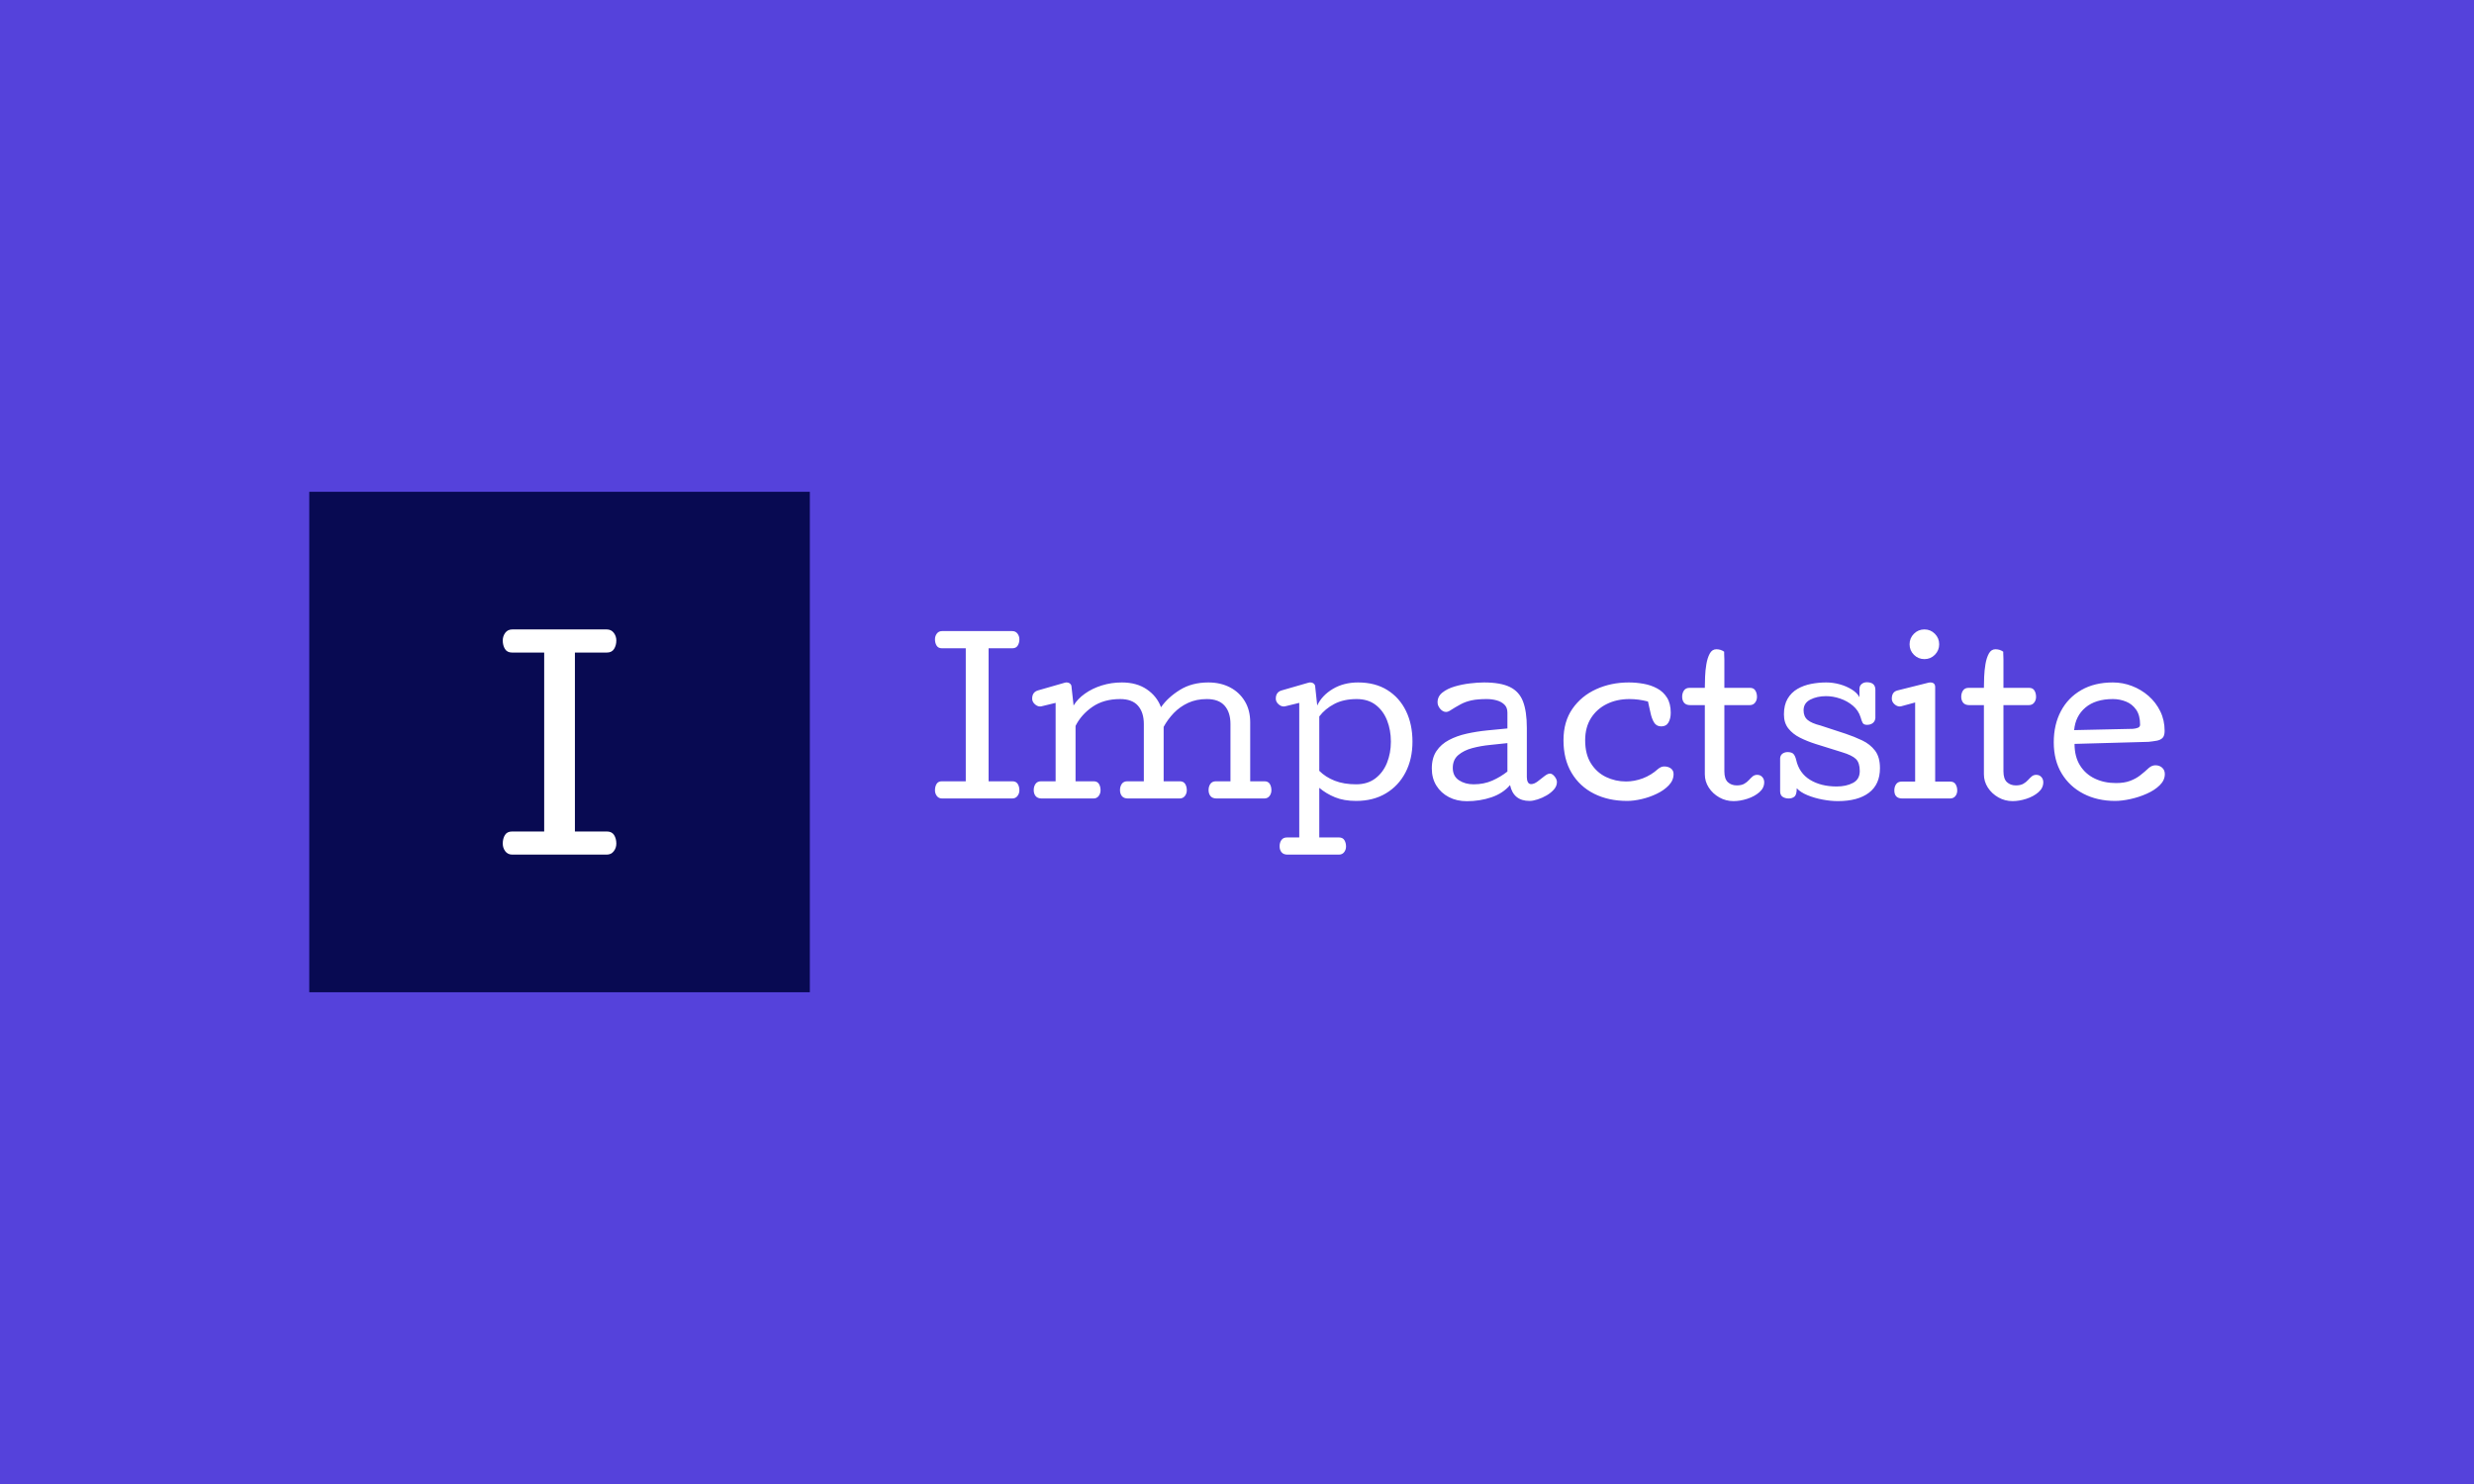 <svg xmlns="http://www.w3.org/2000/svg" version="1.1" xmlns:xlink="http://www.w3.org/1999/xlink" xmlns:svgjs="http://svgjs.dev/svgjs" width="100%" height="100%" viewBox="0 0 1000 600"><rect width="1000" height="600" x="0" y="0" fill="#5542db"/><g><rect width="333.333" height="333.333" y="228.16" fill="#080a52" transform="matrix(0.607,0,0,0.607,0,60.348)" x="205.938"/><path d="M403.944 469.827L341.19 469.827Q338.129 469.827 336.461 467.586Q334.793 465.371 334.793 462.483L334.793 462.483Q334.793 459.148 336.237 456.783Q337.681 454.418 341.016 454.418L341.016 454.418L362.374 454.418L362.374 335.235L341.016 335.235Q337.681 335.235 336.237 332.82Q334.793 330.431 334.793 327.195L334.793 327.195Q334.793 324.307 336.461 322.067Q338.129 319.827 341.19 319.827L341.19 319.827L403.944 319.827Q407.005 319.827 408.698 322.067Q410.415 324.307 410.415 327.195L410.415 327.195Q410.415 330.431 408.922 332.82Q407.428 335.235 404.118 335.235L404.118 335.235L382.835 335.235L382.835 454.418L404.118 454.418Q407.428 454.418 408.922 456.783Q410.415 459.148 410.415 462.483L410.415 462.483Q410.415 465.371 408.698 467.586Q407.005 469.827 403.944 469.827L403.944 469.827Z " fill="#ffffff" transform="matrix(0.607,0,0,0.607,0,60.348)"/><path d="M674.004 432.433L627.359 432.433Q625.084 432.433 623.844 430.768Q622.604 429.121 622.604 426.975L622.604 426.975Q622.604 424.495 623.677 422.738Q624.751 420.98 627.23 420.98L627.23 420.98L643.105 420.98L643.105 332.39L627.23 332.39Q624.751 332.39 623.677 330.595Q622.604 328.819 622.604 326.413L622.604 326.413Q622.604 324.267 623.844 322.602Q625.084 320.937 627.359 320.937L627.359 320.937L674.004 320.937Q676.28 320.937 677.538 322.602Q678.815 324.267 678.815 326.413L678.815 326.413Q678.815 328.819 677.705 330.595Q676.595 332.39 674.134 332.39L674.134 332.39L658.314 332.39L658.314 420.98L674.134 420.98Q676.595 420.98 677.705 422.738Q678.815 424.495 678.815 426.975L678.815 426.975Q678.815 429.121 677.538 430.768Q676.28 432.433 674.004 432.433L674.004 432.433ZM728.124 432.433L693.71 432.433Q690.971 432.433 689.676 430.879Q688.362 429.306 688.362 426.845L688.362 426.845Q688.362 424.44 689.565 422.701Q690.786 420.98 693.321 420.98L693.321 420.98L702.942 420.98L702.942 368.747L693.58 371.023Q693.191 371.153 692.655 371.153L692.655 371.153Q690.712 371.153 689.028 369.561Q687.326 367.97 687.326 365.953L687.326 365.953Q687.326 361.661 691.045 360.495L691.045 360.495L709.178 355.277Q709.511 355.277 709.548 355.222Q709.585 355.148 709.844 355.148L709.844 355.148L710.232 355.148Q711.601 355.148 712.564 355.962Q713.544 356.776 713.544 358.219L713.544 358.219L714.913 370.505Q717.578 366.083 722.462 362.604Q727.329 359.126 733.675 357.146Q740.021 355.148 747.052 355.148L747.052 355.148Q756.933 355.148 763.668 359.736Q770.403 364.325 773.122 371.671L773.122 371.671Q777.674 365.102 785.686 360.125Q793.679 355.148 804.669 355.148L804.669 355.148Q812.736 355.148 819.027 358.404Q825.3 361.661 828.908 367.619Q832.516 373.558 832.516 381.699L832.516 381.699L832.516 420.98L842.007 420.98Q844.487 420.98 845.56 422.738Q846.633 424.495 846.633 426.975L846.633 426.975Q846.633 429.121 845.393 430.768Q844.154 432.433 841.878 432.433L841.878 432.433L810.146 432.433Q807.408 432.433 806.112 430.879Q804.799 429.306 804.799 426.845L804.799 426.845Q804.799 424.44 806.001 422.701Q807.223 420.98 809.757 420.98L809.757 420.98L819.379 420.98L819.379 382.865Q819.379 375.057 815.475 370.634Q811.571 366.212 803.633 366.212L803.633 366.212Q796.602 366.212 791.107 368.784Q785.612 371.356 781.578 375.575Q777.545 379.812 774.88 384.752L774.88 384.752L774.88 420.98L785.612 420.98Q788.091 420.98 789.201 422.738Q790.293 424.495 790.293 426.975L790.293 426.975Q790.293 429.121 789.035 430.768Q787.758 432.433 785.482 432.433L785.482 432.433L751.141 432.433Q748.403 432.433 747.108 430.879Q745.813 429.306 745.813 426.845L745.813 426.845Q745.813 424.44 747.015 422.701Q748.218 420.98 750.753 420.98L750.753 420.98L761.688 420.98L761.688 382.865Q761.688 375.057 757.784 370.634Q753.88 366.212 745.942 366.212L745.942 366.212Q734.952 366.212 727.458 371.393Q719.983 376.555 716.209 384.104L716.209 384.104L716.209 420.98L728.254 420.98Q730.715 420.98 731.788 422.738Q732.861 424.495 732.861 426.975L732.861 426.975Q732.861 429.121 731.621 430.768Q730.4 432.433 728.124 432.433L728.124 432.433ZM891.52 469.827L857.438 469.827Q854.7 469.827 853.405 468.272Q852.091 466.718 852.091 464.239L852.091 464.239Q852.091 461.833 853.294 460.113Q854.497 458.392 857.031 458.392L857.031 458.392L865.172 458.392L865.172 368.747L855.866 371.023Q855.477 371.153 854.885 371.153L854.885 371.153Q852.942 371.153 851.259 369.561Q849.556 367.97 849.556 365.953L849.556 365.953Q849.556 361.661 853.331 360.495L853.331 360.495L871.408 355.277Q871.741 355.277 871.778 355.222Q871.815 355.148 872.074 355.148L872.074 355.148L872.518 355.148Q873.887 355.148 874.868 355.962Q875.83 356.776 875.83 358.219L875.83 358.219L877.144 370.505Q880.271 363.807 887.524 359.477Q894.777 355.148 904.324 355.148L904.324 355.148Q915.777 355.148 923.881 360.236Q931.967 365.306 936.278 374.187Q940.57 383.068 940.57 394.577L940.57 394.577Q940.57 406.159 935.945 415.059Q931.319 423.977 922.9 429.01Q914.482 434.061 903.029 434.061L903.029 434.061Q894.962 434.061 889.041 431.656Q883.12 429.25 878.513 425.346L878.513 425.346L878.513 458.392L891.65 458.392Q894.11 458.392 895.221 460.168Q896.331 461.963 896.331 464.442L896.331 464.442Q896.331 466.589 895.054 468.217Q893.796 469.827 891.52 469.827L891.52 469.827ZM903.029 422.997L903.029 422.997Q910.633 422.997 915.814 419.093Q920.976 415.189 923.585 408.731Q926.194 402.255 926.194 394.577L926.194 394.577Q926.194 386.843 923.64 380.385Q921.106 373.946 916.036 370.079Q910.966 366.212 903.417 366.212L903.417 366.212Q894.777 366.212 888.597 369.432Q882.417 372.651 878.513 377.795L878.513 377.795L878.513 414.023Q882.676 418.186 888.745 420.591Q894.832 422.997 903.029 422.997ZM976.724 434.246L976.724 434.246Q970.1 434.246 964.827 431.526Q959.554 428.788 956.501 423.885Q953.448 418.963 953.448 412.469L953.448 412.469Q953.448 405.438 956.538 400.849Q959.628 396.26 964.864 393.504Q970.1 390.728 976.669 389.267Q983.237 387.805 990.25 387.102Q997.281 386.38 1003.793 385.788L1003.793 385.788L1003.793 375.26Q1003.793 371.8 1001.74 369.857Q999.686 367.896 996.559 367.063Q993.451 366.212 990.065 366.212L990.065 366.212Q983.94 366.212 979.981 367.063Q976.021 367.896 972.728 369.654Q969.434 371.412 965.271 374.076L965.271 374.076Q964.05 374.798 962.995 374.798L962.995 374.798Q960.794 374.798 959.036 372.725Q957.278 370.634 957.278 368.359L957.278 368.359Q957.278 364.455 960.498 361.883Q963.717 359.311 968.657 357.849Q973.597 356.388 978.871 355.777Q984.144 355.148 988.177 355.148L988.177 355.148Q999.242 355.148 1005.44 358.182Q1011.657 361.198 1014.192 367.841Q1016.727 374.483 1016.727 385.399L1016.727 385.399L1016.727 418.186Q1016.727 420.203 1017.411 421.535Q1018.096 422.867 1019.595 422.867L1019.595 422.867Q1021.537 422.867 1023.887 421.109Q1026.237 419.352 1028.402 417.594Q1030.585 415.855 1032.158 415.855L1032.158 415.855Q1033.638 415.855 1035.211 417.76Q1036.765 419.685 1036.765 421.498L1036.765 421.498Q1036.765 424.107 1034.822 426.383Q1032.861 428.658 1029.9 430.379Q1026.94 432.1 1023.85 433.081Q1020.76 434.061 1018.558 434.061L1018.558 434.061Q1007.827 434.061 1005.551 423.515L1005.551 423.515Q1000.796 429.047 993.117 431.656Q985.439 434.246 976.724 434.246ZM981.276 422.997L981.276 422.997Q988.103 422.997 993.71 420.536Q999.297 418.056 1003.793 414.485L1003.793 414.485L1003.793 395.557Q998.65 396.131 992.377 396.76Q986.087 397.371 980.443 398.869Q974.781 400.368 971.099 403.495Q967.417 406.603 967.417 412.08L967.417 412.08Q967.417 417.594 971.525 420.295Q975.614 422.997 981.276 422.997ZM1083.539 434.061L1083.539 434.061Q1071.05 434.061 1061.484 429.25Q1051.919 424.44 1046.516 415.355Q1041.132 406.289 1041.132 393.67L1041.132 393.67Q1041.132 381.236 1047.108 372.651Q1053.103 364.066 1062.983 359.607Q1072.863 355.148 1084.575 355.148L1084.575 355.148Q1089.516 355.148 1094.474 356.036Q1099.414 356.906 1103.504 359.126Q1107.611 361.328 1110.072 365.269Q1112.551 369.21 1112.551 375.316L1112.551 375.316Q1112.551 379.164 1111.053 381.792Q1109.554 384.419 1106.242 384.419L1106.242 384.419Q1102.985 384.419 1101.394 381.736Q1099.803 379.035 1099.026 375.149Q1098.23 371.282 1097.398 367.841L1097.398 367.841Q1091.144 366.212 1085.038 366.212L1085.038 366.212Q1076.638 366.212 1069.977 369.506Q1063.316 372.781 1059.431 378.924Q1055.564 385.085 1055.564 393.67L1055.564 393.67Q1055.564 402.958 1059.412 409.046Q1063.242 415.133 1069.459 418.13Q1075.657 421.109 1082.762 421.109L1082.762 421.109Q1088.35 421.109 1093.919 419.037Q1099.47 416.946 1104.096 412.783L1104.096 412.783Q1106.112 411.1 1108.185 411.1L1108.185 411.1Q1110.849 411.1 1112.644 412.432Q1114.439 413.764 1114.439 416.169L1114.439 416.169Q1114.439 420.332 1111.275 423.644Q1108.129 426.975 1103.245 429.306Q1098.36 431.656 1093.105 432.858Q1087.832 434.061 1083.539 434.061ZM1154.311 434.191L1154.311 434.191Q1149.242 434.191 1144.875 431.711Q1140.527 429.25 1137.881 425.18Q1135.254 421.109 1135.254 416.299L1135.254 416.299L1135.254 370.246L1125.485 370.246Q1122.765 370.246 1121.451 368.692Q1120.156 367.119 1120.156 364.658L1120.156 364.658Q1120.156 362.253 1121.358 360.495Q1122.561 358.737 1125.096 358.737L1125.096 358.737L1135.254 358.737Q1135.254 355.74 1135.42 351.447Q1135.568 347.155 1136.29 342.918Q1137.012 338.699 1138.566 335.868Q1140.12 333.037 1142.932 333.037L1142.932 333.037Q1145.856 333.037 1148.132 334.666L1148.132 334.666L1148.132 335.961Q1148.132 336.812 1148.187 337.848Q1148.261 338.903 1148.261 339.809L1148.261 339.809L1148.261 358.737L1165.302 358.737Q1167.781 358.737 1168.873 360.514Q1169.983 362.308 1169.983 364.788L1169.983 364.788Q1169.983 366.934 1168.725 368.581Q1167.448 370.246 1165.172 370.246L1165.172 370.246L1148.261 370.246L1148.261 414.282Q1148.261 419.426 1150.592 421.572Q1152.942 423.718 1156.513 423.718L1156.513 423.718Q1159.64 423.718 1161.49 422.645Q1163.359 421.572 1164.58 420.203Q1165.82 418.834 1167.06 417.76Q1168.299 416.687 1170.113 416.687L1170.113 416.687Q1172.203 416.687 1173.499 418.13Q1174.794 419.555 1174.794 421.627L1174.794 421.627Q1174.794 425.476 1171.519 428.307Q1168.225 431.138 1163.489 432.655Q1158.734 434.191 1154.311 434.191ZM1223.788 434.191L1223.788 434.191Q1219.089 434.191 1213.705 433.173Q1208.302 432.174 1203.621 430.25Q1198.94 428.344 1196.46 425.605L1196.46 425.605Q1196.46 429.954 1194.925 431.193Q1193.407 432.433 1191.187 432.433L1191.187 432.433Q1188.726 432.433 1187.061 431.323Q1185.396 430.213 1185.396 427.622L1185.396 427.622L1185.396 405.641Q1185.525 403.624 1186.987 402.57Q1188.467 401.534 1190.354 401.534L1190.354 401.534Q1193.204 401.534 1194.351 402.866Q1195.48 404.198 1196.072 406.733L1196.072 406.733Q1198.088 415.577 1205.341 420.018Q1212.594 424.44 1223.067 424.44L1223.067 424.44Q1229.432 424.44 1233.928 422.053Q1238.424 419.685 1238.424 414.152L1238.424 414.152Q1238.424 408.62 1235.852 406.122Q1233.28 403.624 1226.582 401.608L1226.582 401.608L1208.875 396.075Q1203.362 394.318 1198.57 391.912Q1193.796 389.507 1190.872 385.788Q1187.931 382.088 1187.931 376.426L1187.931 376.426Q1187.931 370.116 1190.373 365.99Q1192.815 361.864 1196.886 359.477Q1200.956 357.109 1205.952 356.128Q1210.966 355.148 1216.11 355.148L1216.11 355.148Q1220.588 355.148 1225.084 356.388Q1229.561 357.627 1233.114 359.848Q1236.666 362.049 1238.22 364.973L1238.22 364.973L1238.22 359.44Q1238.22 357.424 1239.645 356.221Q1241.088 355.018 1243.105 355.018L1243.105 355.018Q1248.822 355.018 1248.822 360.107L1248.822 360.107L1248.822 378.905Q1248.563 381.107 1247.028 382.254Q1245.51 383.383 1243.235 383.383L1243.235 383.383Q1241.088 383.383 1240.367 382.088Q1239.645 380.792 1238.998 378.387L1238.998 378.387Q1237.573 373.761 1233.854 370.634Q1230.153 367.508 1225.398 365.898Q1220.662 364.27 1215.98 364.27L1215.98 364.27Q1209.986 364.27 1205.508 366.564Q1201.012 368.877 1201.012 373.687L1201.012 373.687Q1201.012 377.85 1203.676 380.108Q1206.341 382.347 1212.335 383.845L1212.335 383.845L1228.988 389.304Q1234.835 391.265 1240.071 393.763Q1245.307 396.26 1248.6 400.553Q1251.875 404.846 1251.875 412.21L1251.875 412.21Q1251.875 423.071 1244.53 428.621Q1237.184 434.191 1223.788 434.191ZM1281.479 339.606L1281.479 339.606Q1277.372 339.606 1274.485 336.719Q1271.599 333.814 1271.599 329.725L1271.599 329.725Q1271.599 325.618 1274.485 322.731Q1277.372 319.827 1281.479 319.827L1281.479 319.827Q1285.568 319.827 1288.436 322.731Q1291.304 325.618 1291.304 329.725L1291.304 329.725Q1291.304 333.814 1288.436 336.719Q1285.568 339.606 1281.479 339.606ZM1298.52 432.433L1266.77 432.433Q1261.441 432.433 1261.441 427.03L1261.441 427.03Q1261.441 424.625 1262.644 422.904Q1263.846 421.183 1266.381 421.183L1266.381 421.183L1275.3 421.183L1275.3 368.488L1265.993 371.023Q1265.604 371.153 1265.086 371.153L1265.086 371.153Q1263.143 371.153 1261.441 369.561Q1259.757 367.97 1259.757 365.953L1259.757 365.953Q1259.757 361.457 1263.458 360.495L1263.458 360.495L1284.273 355.277Q1284.791 355.148 1285.309 355.148L1285.309 355.148Q1288.64 355.148 1288.64 358.219L1288.64 358.219L1288.64 421.183L1298.65 421.183Q1301.129 421.183 1302.221 422.941Q1303.331 424.699 1303.331 427.16L1303.331 427.16Q1303.331 429.306 1302.073 430.879Q1300.796 432.433 1298.52 432.433L1298.52 432.433ZM1340.151 434.191L1340.151 434.191Q1335.081 434.191 1330.715 431.711Q1326.367 429.25 1323.721 425.18Q1321.093 421.109 1321.093 416.299L1321.093 416.299L1321.093 370.246L1311.342 370.246Q1308.604 370.246 1307.309 368.692Q1305.995 367.119 1305.995 364.658L1305.995 364.658Q1305.995 362.253 1307.198 360.495Q1308.401 358.737 1310.954 358.737L1310.954 358.737L1321.093 358.737Q1321.093 355.74 1321.26 351.447Q1321.426 347.155 1322.129 342.918Q1322.851 338.699 1324.405 335.868Q1325.978 333.037 1328.772 333.037L1328.772 333.037Q1331.695 333.037 1333.971 334.666L1333.971 334.666L1333.971 335.961Q1333.971 336.812 1334.045 337.848Q1334.101 338.903 1334.101 339.809L1334.101 339.809L1334.101 358.737L1351.141 358.737Q1353.621 358.737 1354.731 360.514Q1355.823 362.308 1355.823 364.788L1355.823 364.788Q1355.823 366.934 1354.564 368.581Q1353.288 370.246 1351.012 370.246L1351.012 370.246L1334.101 370.246L1334.101 414.282Q1334.101 419.426 1336.45 421.572Q1338.782 423.718 1342.371 423.718L1342.371 423.718Q1345.48 423.718 1347.33 422.645Q1349.199 421.572 1350.42 420.203Q1351.659 418.834 1352.899 417.76Q1354.139 416.687 1355.952 416.687L1355.952 416.687Q1358.043 416.687 1359.338 418.13Q1360.633 419.555 1360.633 421.627L1360.633 421.627Q1360.633 425.476 1357.358 428.307Q1354.065 431.138 1349.328 432.655Q1344.573 434.191 1340.151 434.191ZM1408.518 434.061L1408.518 434.061Q1396.621 434.061 1387.369 429.269Q1378.137 424.495 1372.863 415.744Q1367.609 406.992 1367.609 395.039L1367.609 395.039Q1367.609 383.198 1372.382 374.224Q1377.156 365.232 1385.982 360.199Q1394.789 355.148 1406.964 355.148L1406.964 355.148Q1413.532 355.148 1419.675 357.498Q1425.818 359.848 1430.739 364.14Q1435.642 368.433 1438.529 374.353Q1441.434 380.256 1441.434 387.416L1441.434 387.416Q1441.434 390.673 1440.065 392.079Q1438.695 393.467 1436.29 393.929Q1433.885 394.373 1430.758 394.706L1430.758 394.706L1381.449 396.075Q1381.449 404.587 1385.094 410.415Q1388.739 416.243 1394.992 419.204Q1401.228 422.164 1409.036 422.164L1409.036 422.164Q1414.568 422.164 1418.398 420.721Q1422.247 419.296 1425.207 416.983Q1428.167 414.67 1431.017 412.006L1431.017 412.006Q1433.034 410.322 1435.309 410.322L1435.309 410.322Q1437.992 410.322 1439.769 411.914Q1441.563 413.505 1441.563 416.169L1441.563 416.169Q1441.563 420.332 1438.14 423.644Q1434.736 426.975 1429.518 429.269Q1424.319 431.582 1418.657 432.821Q1413.014 434.061 1408.518 434.061ZM1381.19 386.898L1381.19 386.898L1420.285 386.047Q1422.117 385.918 1423.616 385.344Q1425.096 384.752 1425.096 383.253L1425.096 383.253Q1425.096 377.018 1422.469 373.28Q1419.841 369.524 1415.678 367.878Q1411.515 366.212 1406.964 366.212L1406.964 366.212Q1395.436 366.212 1388.739 371.837Q1382.041 377.462 1381.19 386.898Z " fill="#ffffff" transform="matrix(0.607,0,0,0.607,0,60.348)"/></g></svg>